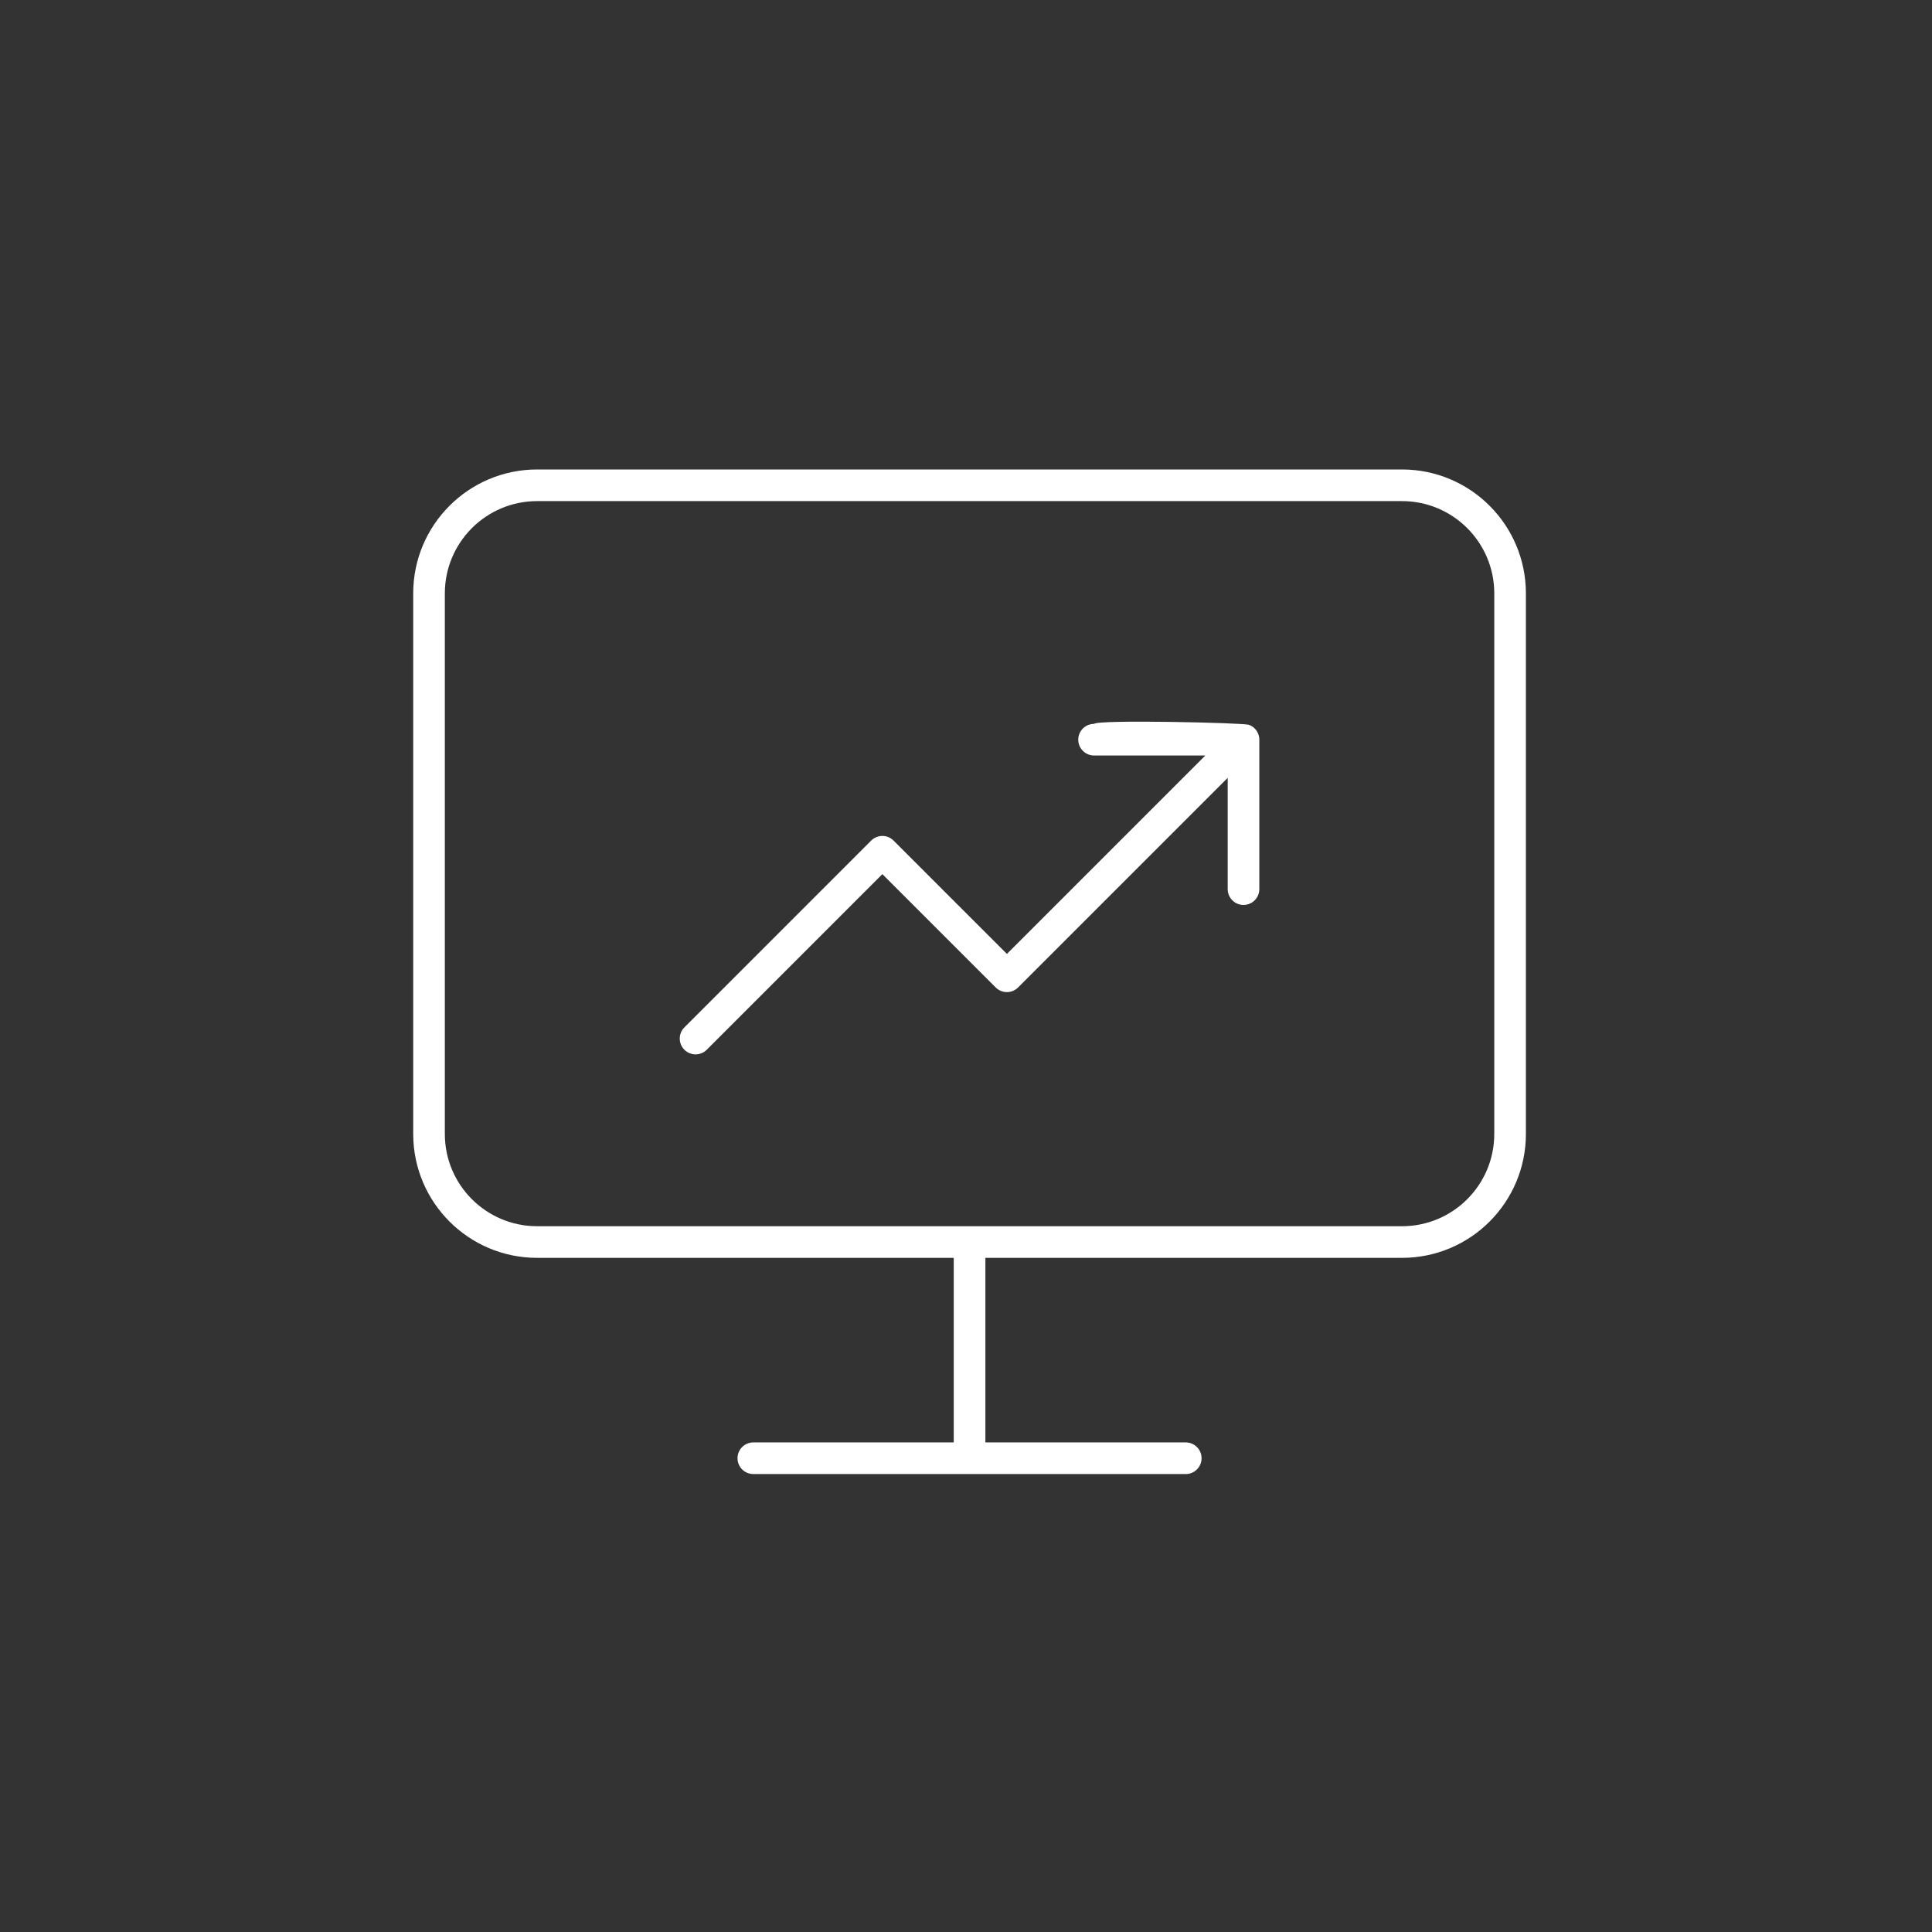 <svg width="113" height="113" viewBox="0 0 113 113" fill="none" xmlns="http://www.w3.org/2000/svg">
<rect x="0" y="0" width="113" height="113" fill="#333333" stroke="none"/>
<path d="M63.991 42.338C64.252 42.077 72.716 42.276 73.043 42.392C73.054 42.396 73.065 42.4 73.076 42.405C73.081 42.406 73.085 42.408 73.089 42.41C73.139 42.431 73.187 42.456 73.233 42.485C73.242 42.491 73.251 42.498 73.26 42.504C73.275 42.515 73.29 42.525 73.304 42.537C73.313 42.544 73.322 42.551 73.331 42.559C73.345 42.571 73.358 42.584 73.372 42.597C73.376 42.601 73.381 42.605 73.385 42.609C73.391 42.614 73.395 42.62 73.401 42.626C73.409 42.635 73.418 42.645 73.426 42.654C73.439 42.668 73.451 42.682 73.463 42.697C73.469 42.705 73.474 42.713 73.479 42.721C73.49 42.736 73.501 42.75 73.511 42.765C73.516 42.774 73.521 42.783 73.526 42.791C73.566 42.859 73.598 42.93 73.619 43.004C73.643 43.086 73.656 43.173 73.656 43.263V52.004C73.656 52.514 73.242 52.928 72.731 52.929C72.221 52.929 71.806 52.514 71.806 52.004V45.496L59.546 57.756C59.185 58.117 58.599 58.117 58.238 57.756L51.608 51.126L41.337 61.398C40.976 61.759 40.39 61.759 40.029 61.398C39.668 61.037 39.668 60.451 40.029 60.09L50.954 49.164L51.025 49.1C51.388 48.804 51.924 48.825 52.262 49.164L58.892 55.794L70.498 44.188H63.991C63.48 44.188 63.066 43.774 63.065 43.263C63.065 42.752 63.48 42.338 63.991 42.338Z" fill="white"/>
<path fill-rule="evenodd" clip-rule="evenodd" d="M82 27.459C86.003 27.459 89.248 30.704 89.248 34.707V66.322C89.248 70.325 86.003 73.57 82 73.57H57.634V84.365H69.353L69.448 84.37C69.914 84.417 70.278 84.811 70.278 85.29C70.278 85.769 69.914 86.163 69.448 86.211L69.353 86.215H56.727C56.721 86.216 56.715 86.216 56.708 86.216C56.702 86.216 56.696 86.216 56.689 86.215H44.061C43.55 86.215 43.136 85.801 43.136 85.29C43.136 84.779 43.55 84.365 44.061 84.365H55.783V73.57H31.416C27.413 73.57 24.168 70.325 24.168 66.322V34.707C24.168 30.704 27.413 27.459 31.416 27.459H82ZM31.416 29.309C28.435 29.31 26.018 31.726 26.018 34.707V66.322C26.018 69.303 28.435 71.719 31.416 71.72H82C84.981 71.72 87.397 69.303 87.398 66.322V34.707C87.397 31.726 84.981 29.309 82 29.309H31.416Z" fill="white"/>
</svg>
